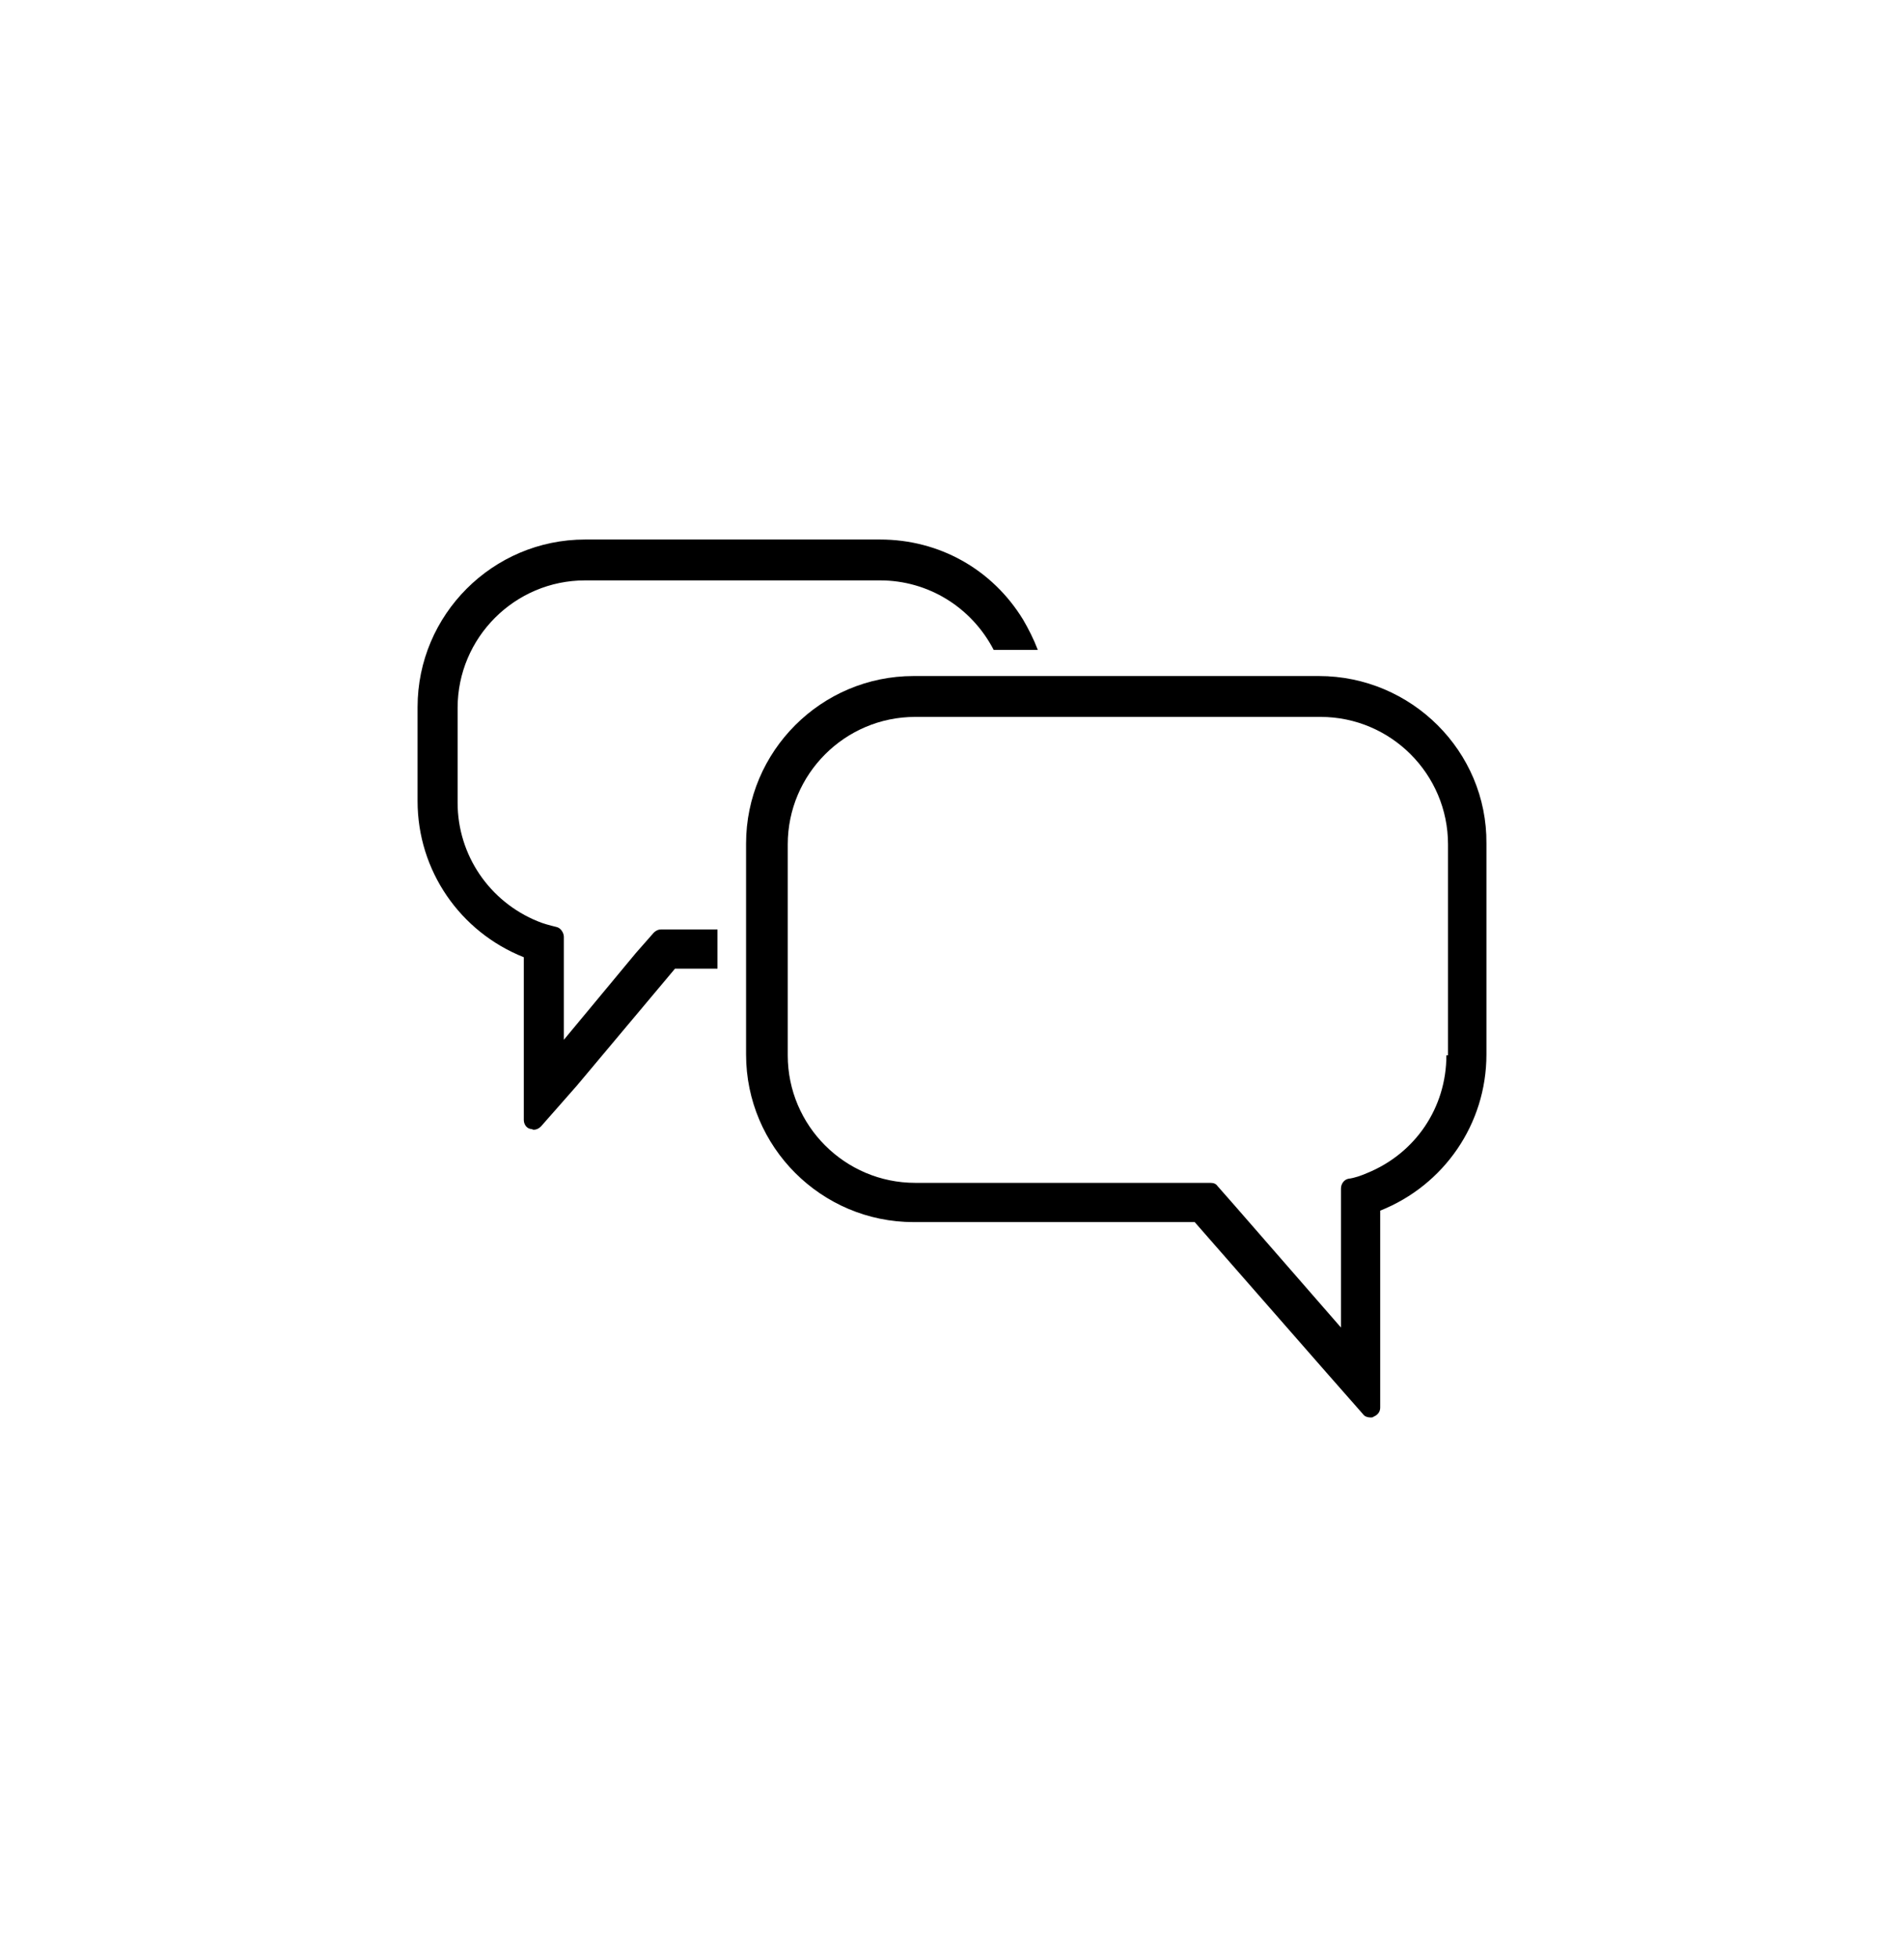 <?xml version="1.0" encoding="utf-8"?>
<!-- Generator: Adobe Illustrator 21.0.2, SVG Export Plug-In . SVG Version: 6.00 Build 0)  -->
<svg version="1.1" id="Camada_1" xmlns="http://www.w3.org/2000/svg" xmlns:xlink="http://www.w3.org/1999/xlink" x="0px" y="0px"
	 viewBox="0 0 233 239.5" style="enable-background:new 0 0 233 239.5;" xml:space="preserve">
<g>
	<path d="M161.4,82.7h-49.6c-11.3,0-20.5,9.2-20.5,20.5V129c0,11.3,9.2,20.5,20.5,20.5h34.4l16.2,18.5l4.4,5
		c0.2,0.3,0.6,0.4,0.9,0.4c0.2,0,0.3,0,0.4-0.1c0.5-0.2,0.8-0.6,0.8-1.1v-24.1c7.8-3.1,13-10.6,13-19.1v-25.8
		C182,91.9,172.7,82.7,161.4,82.7z M177,129.1c0,6.4-3.8,12-9.7,14.4c-0.7,0.3-1.5,0.6-2.3,0.7c-0.5,0.1-0.9,0.6-0.9,1.2v17
		l-12.9-14.8l-2.2-2.5c-0.2-0.3-0.5-0.4-0.9-0.4H112c-8.6,0-15.6-7-15.6-15.6v-25.8c0-8.6,7-15.6,15.6-15.6h49.6
		c8.6,0,15.6,7,15.6,15.6v25.8H177z"/>
	<path d="M87.8,113.7h-6.9c-0.4,0-0.7,0.2-0.9,0.4l-2.2,2.5L69,127.2v-12.6c0-0.5-0.4-1.1-0.9-1.2c-0.8-0.2-1.6-0.4-2.3-0.7
		c-5.9-2.4-9.8-8.1-9.8-14.5V86.6C56,78,63,71,71.6,71h36.1c5.9,0,11.2,3.3,13.9,8.5h5.4c-0.5-1.3-1.1-2.5-1.8-3.7
		c-3.8-6.2-10.3-9.8-17.5-9.8H71.6c-11.3,0-20.5,9.2-20.5,20.5V98c0,8.5,5.2,16,13,19.1V137c0,0.5,0.3,1,0.8,1.1
		c0.2,0,0.3,0.1,0.4,0.1c0.4,0,0.7-0.2,0.9-0.4l4.4-5l0,0l12-14.3h5.2V113.7z"/>
</g>
</svg>
